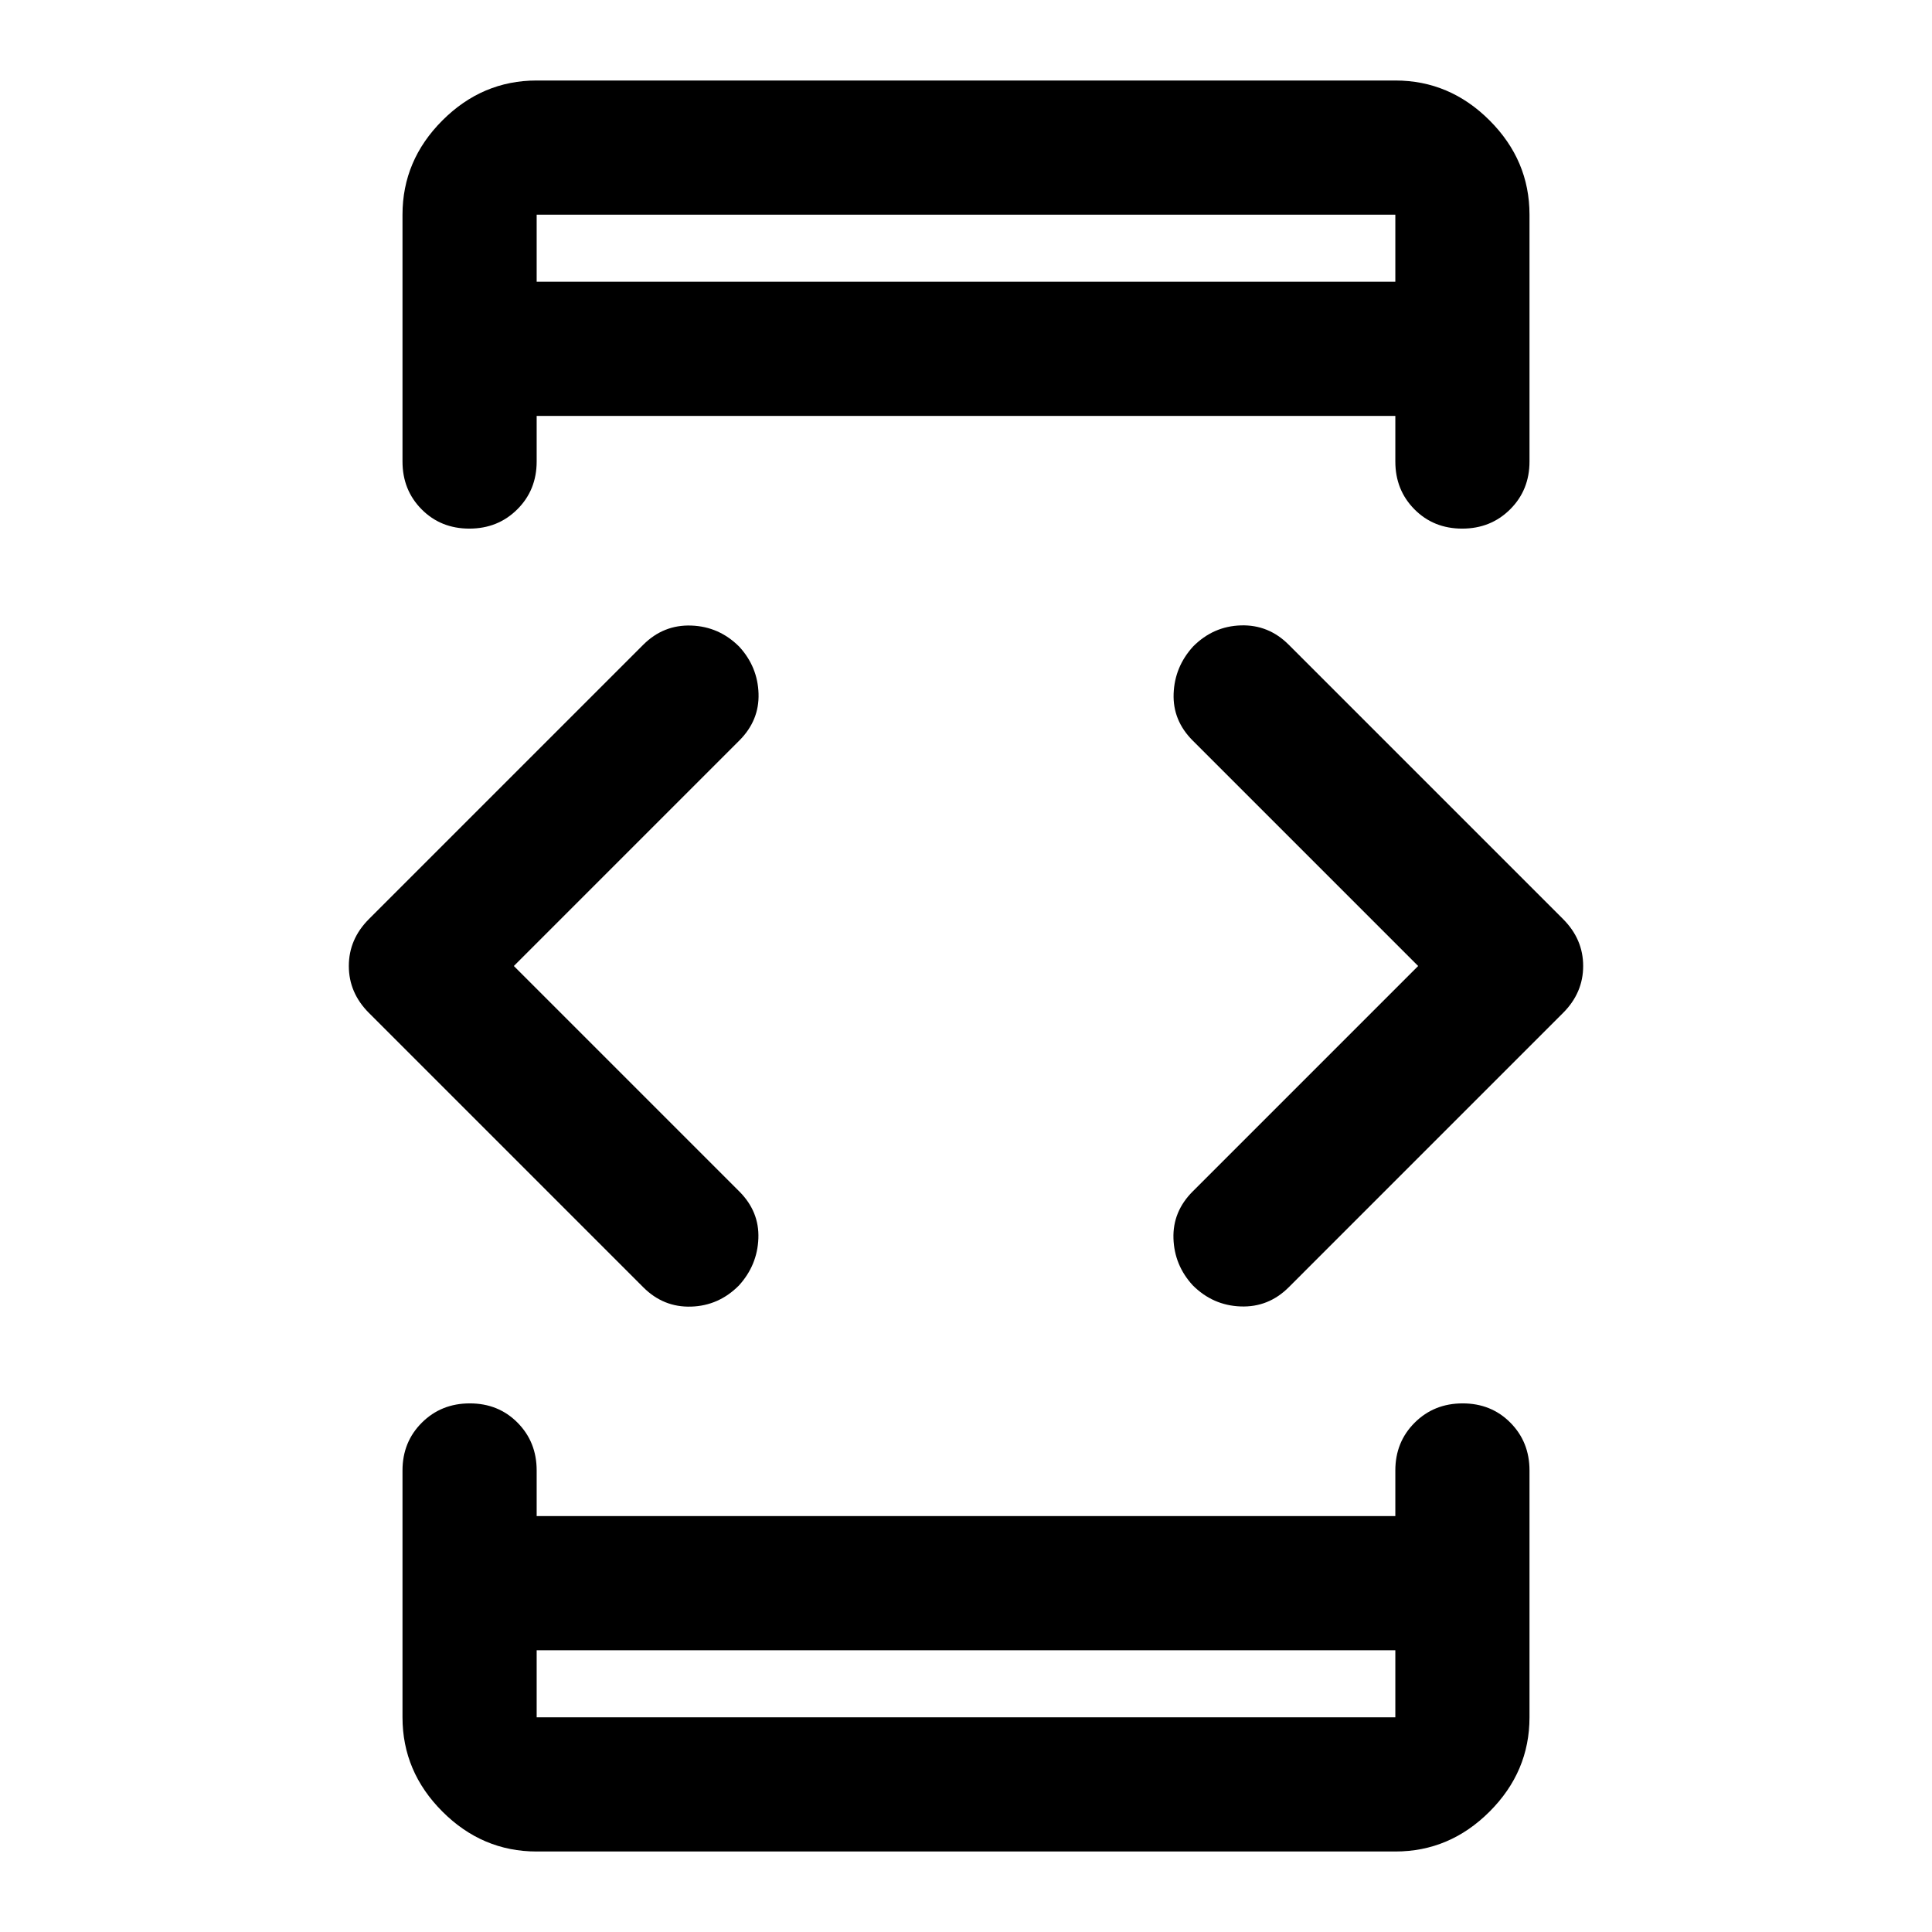 <svg xmlns="http://www.w3.org/2000/svg" height="40" viewBox="0 -960 960 960" width="40"><path d="m255.333-480 112 112q10 10 9.5 23.334-.5 13.333-9.666 23.413-10 10.08-23.75 10.5-13.75.42-23.75-9.58L183.333-456.667q-10-10-10-23.333 0-13.333 10-23.333l136.334-136.334q10.044-10 23.855-9.5t23.811 10.5q9.167 10 9.583 23.333.417 13.334-9.583 23.334l-112 112Zm11.333 340.001v33.333h426.668v-33.333H266.666Zm0-680.002h426.668v-33.333H266.666v33.333ZM704.667-480l-112-112q-10-10-9.5-23.334.5-13.333 9.666-23.413 10-10.08 23.75-10.5 13.75-.42 23.75 9.58l136.334 136.334q10 10 10 23.333 0 13.333-10 23.333L640.333-320.333q-10.044 10-23.855 9.5t-23.811-10.5q-9.167-10-9.584-23.333Q582.667-358 592.667-368l112-112ZM266.666-820.001v-33.333 33.333Zm0 680.002v33.333-33.333Zm0 99.999q-27 0-46.833-19.833T200-106.666v-122.667q0-14.167 9.617-23.75t23.833-9.583q14.216 0 23.716 9.583 9.5 9.583 9.5 23.75v22.667h426.668v-22.667q0-14.167 9.617-23.75t23.833-9.583q14.216 0 23.716 9.583 9.5 9.583 9.5 23.75v122.667q0 27-19.833 46.833T693.334-40H266.666Zm0-880h426.668q27 0 46.833 19.833T760-853.334v122.667q0 14.167-9.617 23.75t-23.833 9.583q-14.216 0-23.716-9.583-9.5-9.583-9.5-23.75v-22.667H266.666v22.667q0 14.167-9.617 23.75t-23.833 9.583q-14.216 0-23.716-9.583-9.5-9.583-9.5-23.75v-122.667q0-27 19.833-46.833T266.666-920Z"/></svg>